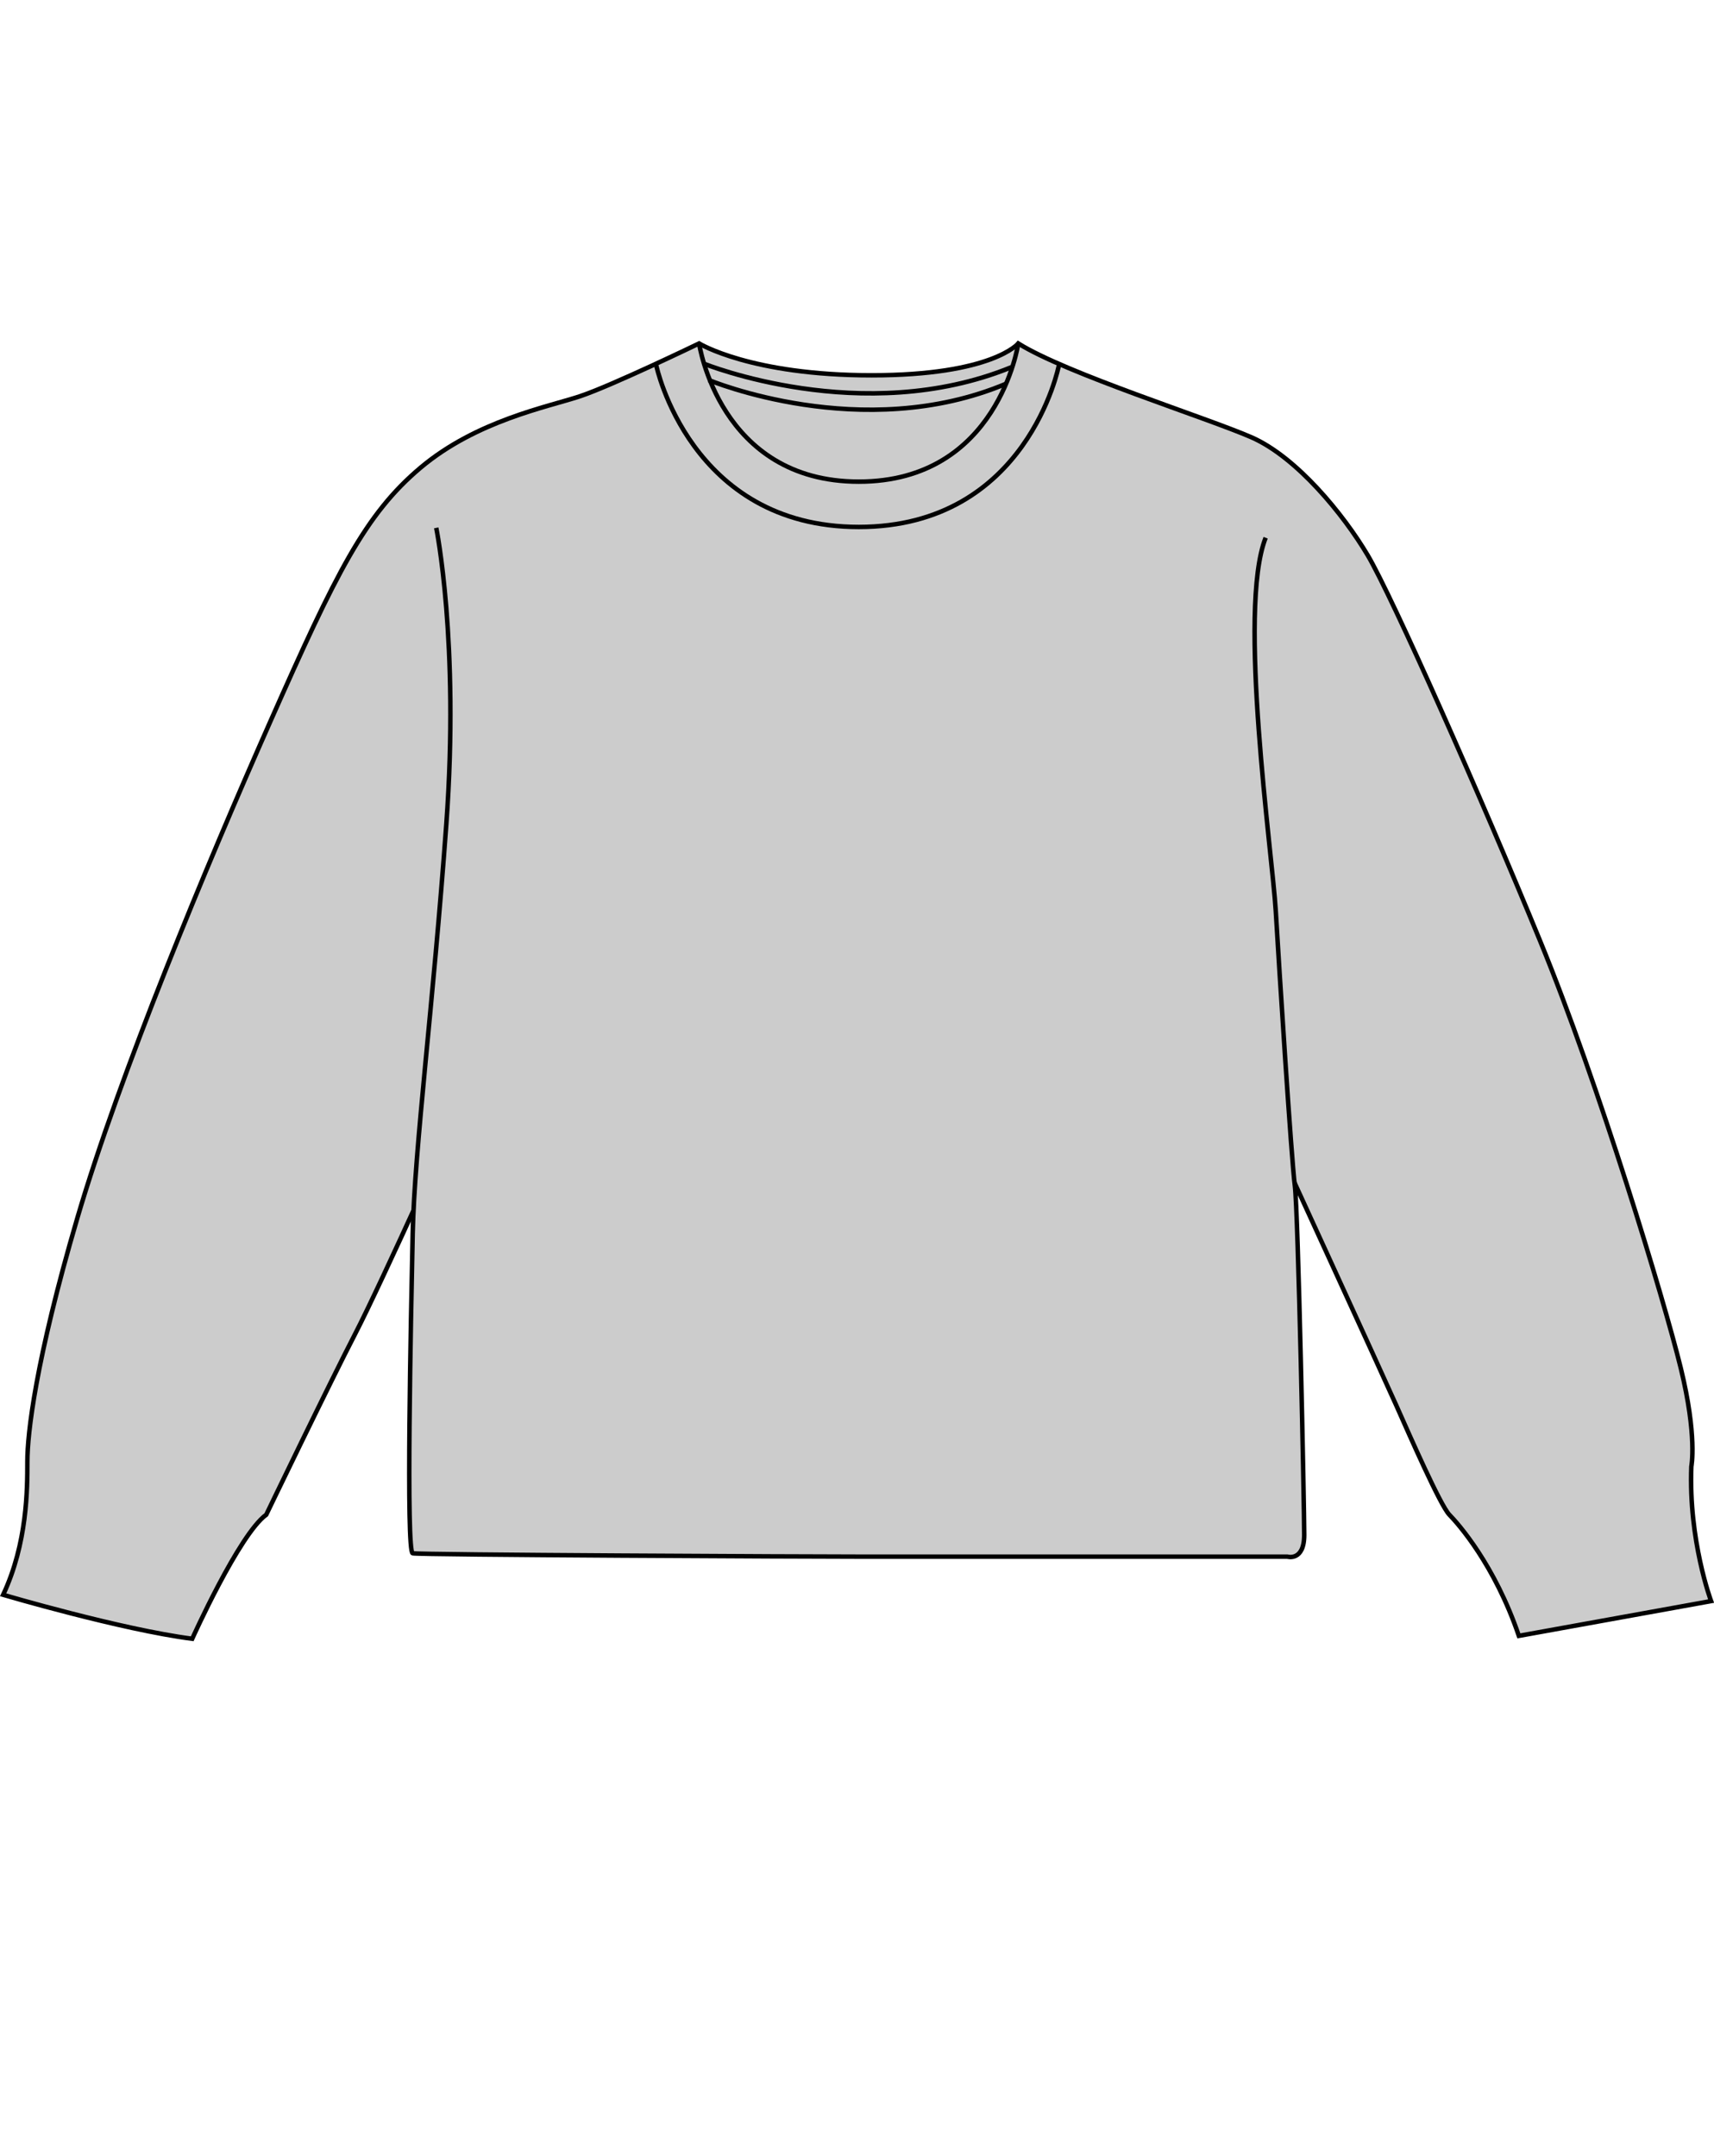 <?xml version="1.0" encoding="UTF-8"?>
<svg id="Layer_1" data-name="Layer 1" xmlns="http://www.w3.org/2000/svg" viewBox="0 0 764.2 961.1">
  <defs>
    <style>
      .cls-1 {
        stroke-width: 0px;
      }

      .cls-1, .cls-2, .cls-3 {
        fill: none;
      }

      .cls-2, .cls-3, .cls-4 {
        stroke: #000;
        stroke-miterlimit: 10;
        stroke-width: 2px;
      }

      .cls-3 {
        stroke-dasharray: 0 0 0 6;
      }

      .cls-4 {
        fill: #ccc;
      }
    </style>
  </defs>
  <g id="Layer_2" data-name="Layer 2">
    <g id="Layer_1-2" data-name="Layer 1-2">
      <g>
        <path class="cls-4" d="M568,507.2s48.6,105.9,54.6,119.4,19.6,44.5,23.6,48.6,20.2,22.3,31,54l85.7-15.5s-10.1-27-8.8-60c0,0,2.7-13.5-4.7-43.8s-36.4-126.3-62.7-190.4-66.1-153.8-76.9-172-31.7-43.8-51.9-52.6-82.3-28.3-103.9-41.8c0,0-11.5,14.2-65.4,14.2s-76.9-14.2-76.9-14.2c0,0-39.1,18.9-53.3,23.6-14.2,4.7-45.9,10.8-70.8,31.7s-37.8,47.2-66.8,112.6c-29,65.4-67.5,157.9-86.3,221.9-18.8,64-22.3,96.4-22.3,108.6s0,36.4-10.8,59.4c0,0,52.6,15.5,84.3,19.6,0,0,20.9-46.5,33-55.3,0,0,28.3-58.7,39.8-80.9s47.9-103.3,47.9-103.3l361.6,16.2h0Z"/>
        <path class="cls-4" d="M194.5,235.3s10.4,50.7,4.5,132-14.2,144.7-15,182.7-3,141.7,0,142.4,175.3,1.5,202.1,1.5h187.9s7.5,2.2,7.5-9.7-2.7-144.6-4.2-155.8-7-97-8.5-122.4-17.2-134.2-4.5-166.3"/>
        <path class="cls-2" d="M311.7,153.1s9,61.6,71.2,61.6,71.1-61.6,71.1-61.6"/>
        <path class="cls-2" d="M292.6,162.9s15.1,72,90.3,72,89.2-72,89.2-72"/>
        <path class="cls-2" d="M313.8,162.1s70.7,28.7,137.1,1.6"/>
        <path class="cls-2" d="M316,169.4s68.5,28.7,132.7,1.6"/>
        <line class="cls-3" x1="118.8" y1="675.1" x2="12.2" y2="651.5"/>
        <line class="cls-3" x1="646.2" y1="675.1" x2="757" y2="646.2"/>
      </g>
      <rect class="cls-1" x="1.4" width="761.5" height="961.1"/>
    </g>
  </g>
</svg>
